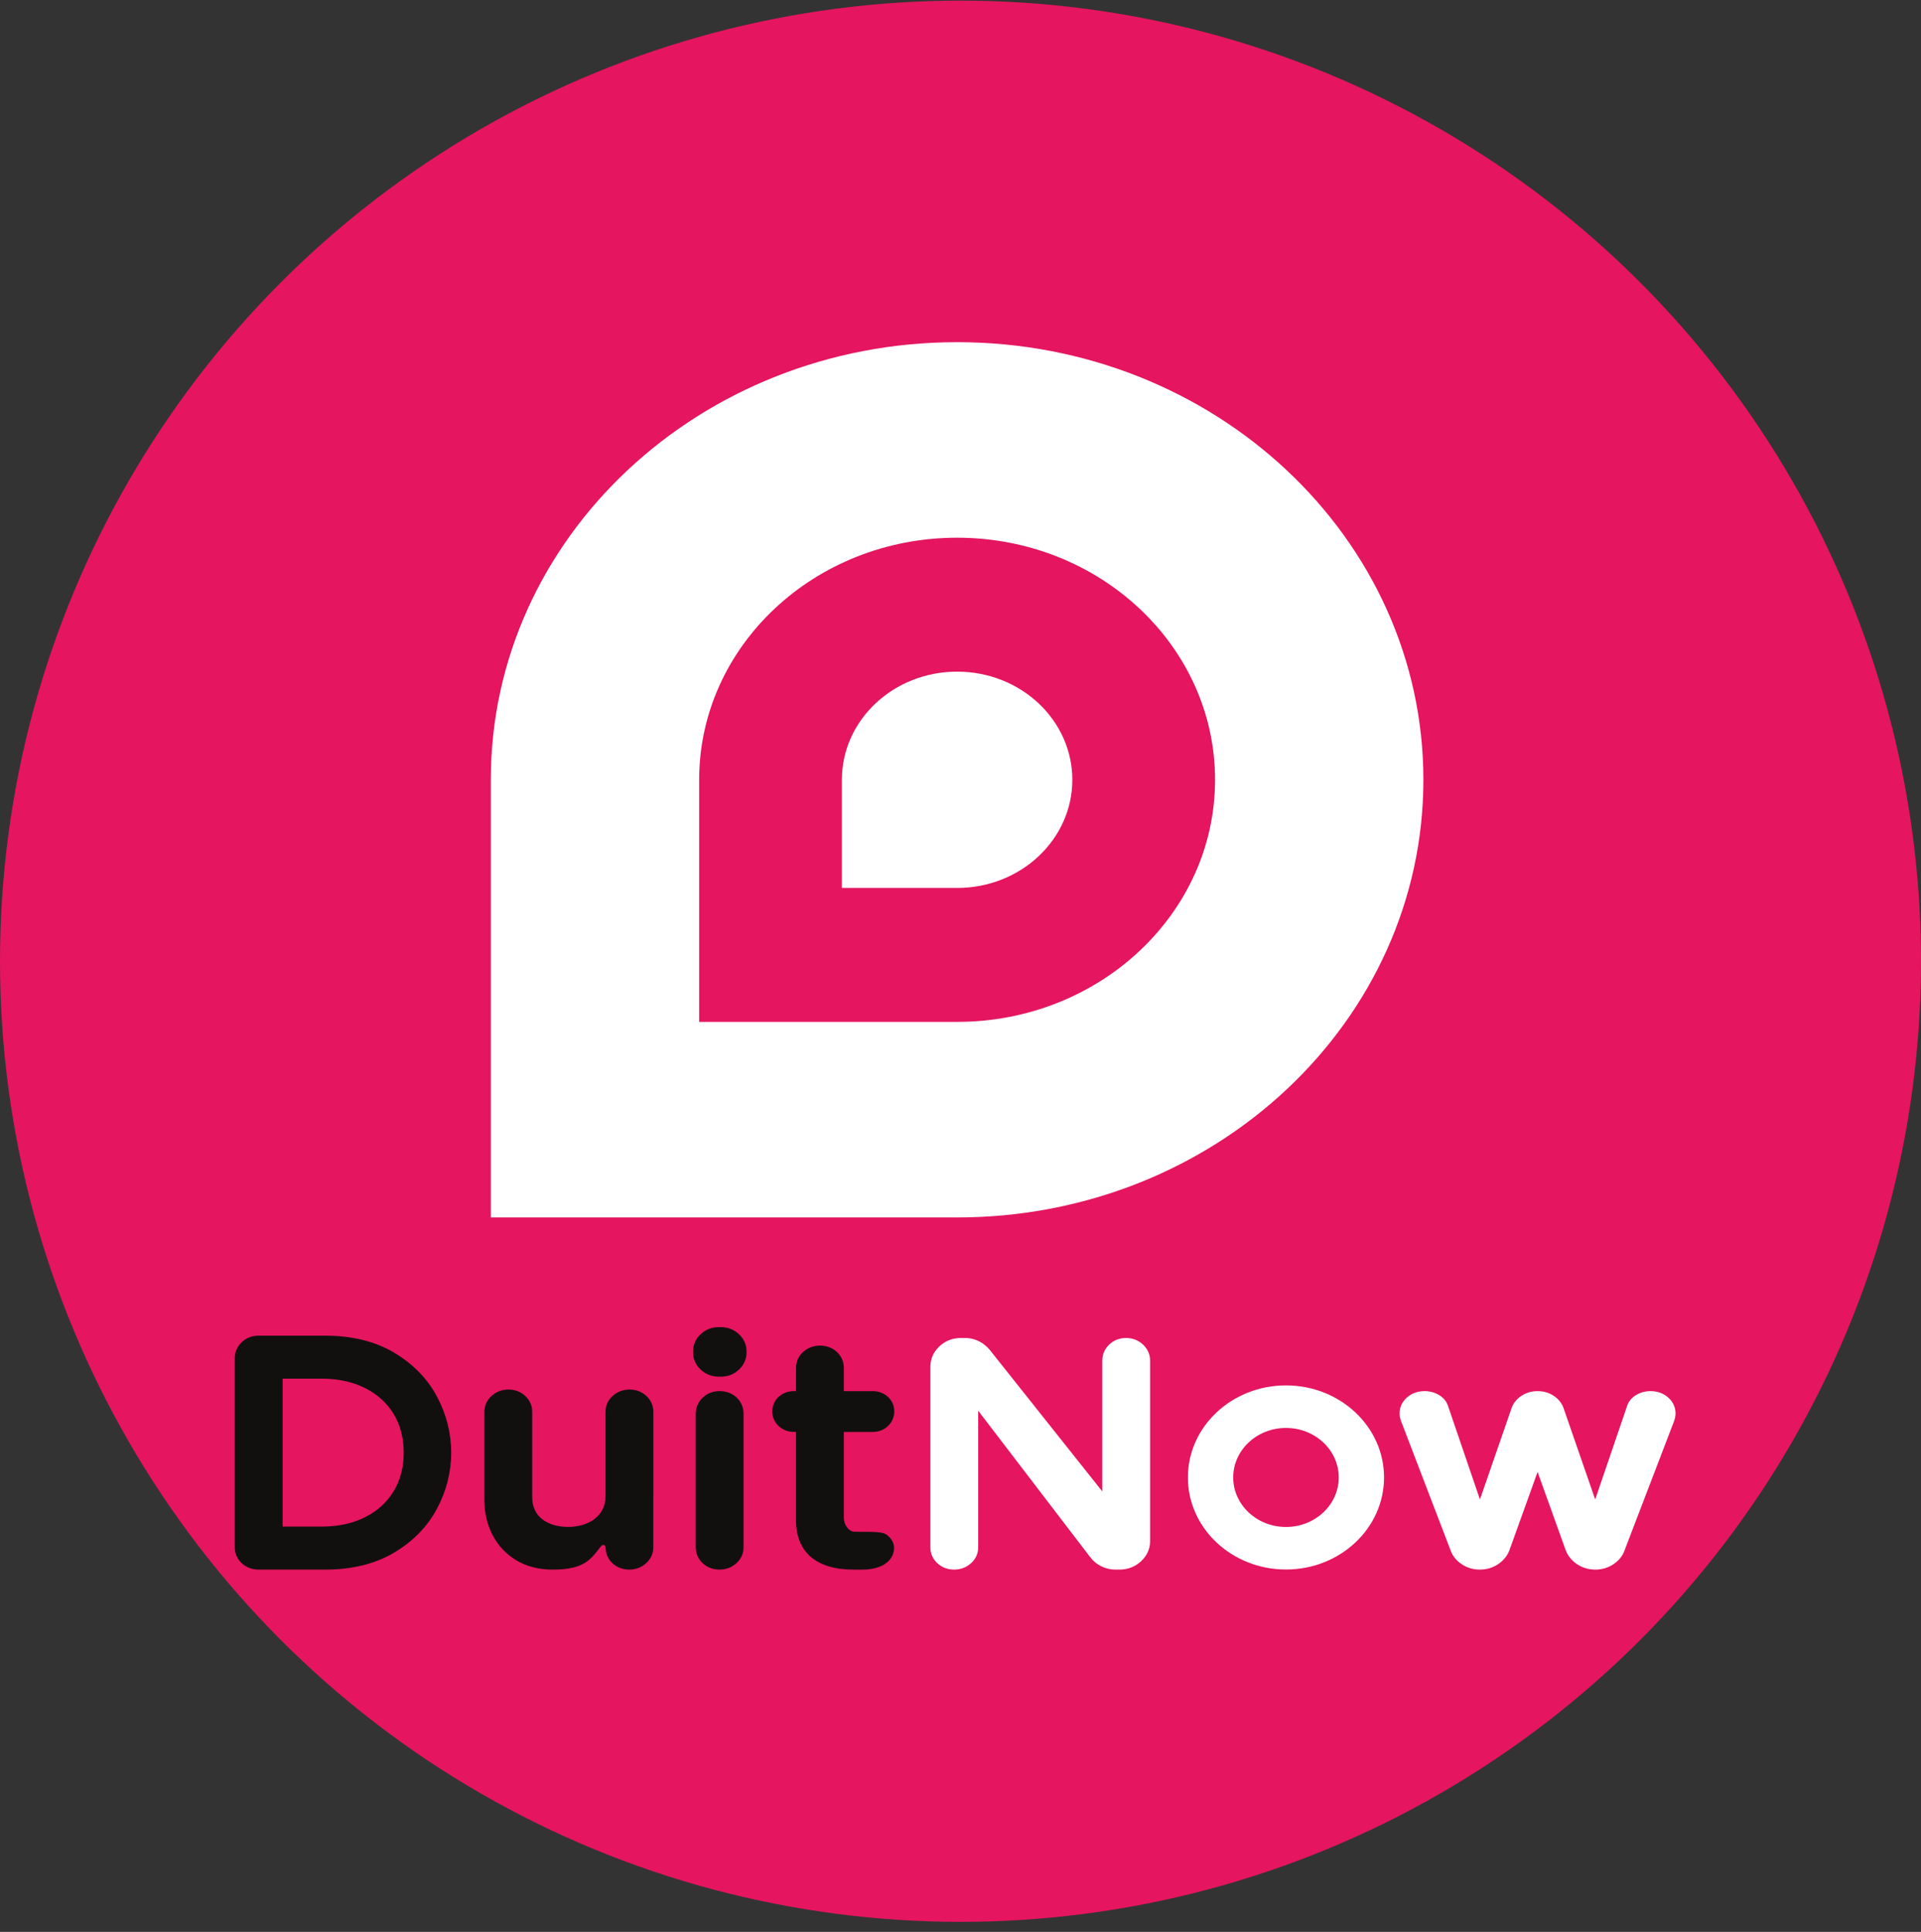 <svg width="180" height="181" viewBox="0 0 180 181" fill="none" xmlns="http://www.w3.org/2000/svg">
<rect x="0" y="0" width="180" height="181" fill="#333333" stroke="none"/>
<circle cx="90" cy="90.058" r="90" fill="#E5155F"/>
<path d="M89.682 32.058C65.552 32.058 45.989 50.415 45.989 73.058V114.062H89.682C113.812 114.062 133.373 95.703 133.373 73.058C133.373 50.415 113.812 32.058 89.682 32.058Z" fill="white"/>
<path d="M30.133 143.026C31.686 143.026 33.06 142.727 34.218 142.141C35.376 141.555 36.246 140.764 36.88 139.724C37.508 138.69 37.828 137.47 37.828 136.098C37.828 134.723 37.508 133.504 36.88 132.468C36.246 131.429 35.376 130.64 34.218 130.053C33.06 129.465 31.686 129.166 30.133 129.166H26.481V143.026H30.133ZM24.225 147.055C23.614 147.055 23.069 146.845 22.645 146.449C22.222 146.053 22 145.541 22 144.969V127.254C22 126.687 22.22 126.173 22.634 125.769C23.058 125.355 23.608 125.139 24.225 125.139H30.475C32.986 125.139 35.16 125.673 36.935 126.733C38.705 127.787 40.053 129.171 40.946 130.849C41.83 132.507 42.278 134.272 42.278 136.098C42.278 137.923 41.83 139.688 40.946 141.345C40.053 143.021 38.705 144.407 36.935 145.461C35.16 146.518 32.986 147.055 30.475 147.055H24.225Z" fill="#11100E"/>
<path d="M67.353 128.982C66.702 128.982 66.114 128.751 65.65 128.314C65.188 127.881 64.941 127.328 64.941 126.718V126.601C64.941 125.99 65.188 125.437 65.65 125.003C66.114 124.568 66.704 124.338 67.353 124.338H67.54C68.191 124.338 68.781 124.568 69.243 125.003C69.707 125.437 69.951 125.99 69.951 126.601V126.718C69.951 127.328 69.707 127.881 69.243 128.314C68.781 128.751 68.191 128.982 67.54 128.982H67.353ZM67.416 147.055C66.805 147.055 66.261 146.845 65.836 146.449C65.415 146.052 65.192 145.541 65.192 144.969V132.449C65.192 131.881 65.41 131.368 65.826 130.962C66.248 130.55 66.8 130.331 67.416 130.331C68.047 130.331 68.603 130.54 69.026 130.938C69.449 131.336 69.671 131.857 69.671 132.449V144.969C69.671 145.545 69.44 146.062 68.999 146.458C68.567 146.849 68.019 147.055 67.416 147.055Z" fill="#11100E"/>
<path d="M58.995 130.185C58.39 130.185 57.843 130.393 57.41 130.783C56.971 131.18 56.738 131.695 56.738 132.274V132.404C56.738 132.419 56.734 132.432 56.734 132.449V140.225C56.734 142.175 54.939 143.056 53.264 143.056C51.444 143.056 49.868 142.221 49.868 140.269V132.274C49.868 131.702 49.645 131.189 49.224 130.793C48.799 130.395 48.254 130.185 47.643 130.185C47.039 130.185 46.491 130.393 46.061 130.783C45.62 131.18 45.389 131.695 45.389 132.274V140.562C45.389 141.723 45.639 142.808 46.137 143.783C46.648 144.786 47.397 145.591 48.364 146.174C49.337 146.759 50.485 147.055 51.779 147.055C53.162 147.055 54.366 146.869 55.236 146.106C55.925 145.504 56.29 144.756 56.489 144.745C56.685 144.739 56.721 144.86 56.734 144.969C56.791 145.603 56.956 146.053 57.38 146.449C57.802 146.845 58.348 147.055 58.958 147.055C59.563 147.055 60.11 146.849 60.54 146.458C60.982 146.063 61.215 145.545 61.215 144.969V139.976C61.215 139.97 61.219 139.962 61.219 139.959V132.274C61.219 131.702 60.997 131.189 60.572 130.791C60.151 130.395 59.603 130.185 58.995 130.185Z" fill="#11100E"/>
<path d="M104.514 147.055C104.047 147.055 103.602 146.95 103.19 146.743C102.797 146.546 102.465 146.282 102.207 145.957L102.188 145.933L91.658 132.171V144.969C91.658 145.545 91.426 146.063 90.985 146.458C90.554 146.849 90.007 147.055 89.402 147.055C88.792 147.055 88.247 146.845 87.824 146.449C87.4 146.053 87.178 145.541 87.178 144.969V128.057C87.178 127.324 87.456 126.685 88.003 126.158C88.547 125.635 89.248 125.355 90.023 125.355H90.429C91.067 125.355 91.998 125.561 92.794 126.534L92.806 126.55L103.286 139.731V127.473C103.286 126.904 103.504 126.39 103.919 125.987C104.342 125.574 104.893 125.355 105.511 125.355C106.119 125.355 106.671 125.57 107.104 125.976C107.536 126.383 107.766 126.9 107.766 127.473V144.383C107.766 145.113 107.47 145.77 106.91 146.282C106.348 146.795 105.667 147.055 104.887 147.055H104.514Z" fill="white"/>
<path d="M149.479 147.055C148.851 147.055 148.278 146.884 147.775 146.551C147.292 146.226 146.94 145.804 146.73 145.292L146.717 145.262L144.074 137.906L141.421 145.278L141.416 145.295C141.205 145.804 140.851 146.226 140.367 146.551C139.865 146.884 139.292 147.055 138.666 147.055C138.039 147.055 137.466 146.884 136.963 146.551C136.473 146.222 136.127 145.803 135.941 145.301L131.29 133.166C131.192 132.907 131.143 132.659 131.143 132.419C131.143 131.848 131.379 131.334 131.824 130.938C132.269 130.54 132.845 130.332 133.489 130.332C133.964 130.332 134.405 130.447 134.8 130.676C135.217 130.92 135.506 131.247 135.657 131.65L138.673 140.482L141.635 131.929C141.801 131.457 142.111 131.07 142.554 130.776C143.002 130.481 143.513 130.332 144.074 130.332C144.632 130.332 145.143 130.481 145.589 130.776C146.035 131.07 146.342 131.456 146.507 131.926L149.472 140.482L152.486 131.651C152.636 131.247 152.926 130.92 153.345 130.676C153.737 130.449 154.178 130.332 154.656 130.332C155.299 130.332 155.873 130.54 156.319 130.938C156.763 131.337 157 131.848 157 132.419C157 132.659 156.953 132.907 156.858 133.159L152.202 145.306C152.018 145.8 151.672 146.222 151.179 146.551C150.677 146.884 150.106 147.055 149.479 147.055Z" fill="white"/>
<path d="M79.951 147.055C76.492 147.055 74.586 145.411 74.586 142.429L74.587 134.156H74.404C73.828 134.156 73.32 133.957 72.938 133.581C72.562 133.216 72.365 132.753 72.365 132.244C72.365 131.711 72.566 131.239 72.948 130.88C73.332 130.521 73.835 130.332 74.404 130.332H74.587V128.172C74.587 127.577 74.821 127.054 75.26 126.66C75.689 126.273 76.231 126.07 76.827 126.07C77.453 126.07 78.004 126.277 78.424 126.67C78.844 127.065 79.067 127.586 79.067 128.172V130.332H81.757C82.324 130.332 82.827 130.521 83.209 130.879C83.593 131.239 83.794 131.711 83.794 132.246C83.794 132.753 83.595 133.216 83.225 133.583C82.841 133.959 82.331 134.159 81.757 134.159H79.067V142.195C79.067 142.829 79.5 143.474 80.03 143.504C80.66 143.539 82.423 143.443 82.923 143.696C83.334 143.905 83.772 144.427 83.775 144.992C83.784 145.727 83.364 146.333 82.618 146.7L82.6 146.707L82.582 146.715C81.667 147.113 80.98 147.055 79.951 147.055Z" fill="#11100E"/>
<path d="M89.682 83.191H78.885V73.059C78.885 67.464 83.718 62.926 89.682 62.926C95.644 62.926 100.478 67.464 100.478 73.059C100.478 78.654 95.644 83.191 89.682 83.191ZM89.682 50.377C76.333 50.377 65.512 60.532 65.512 73.059V95.74H89.682C103.031 95.74 113.852 85.585 113.852 73.059C113.852 60.532 103.031 50.377 89.682 50.377Z" fill="#E5155F"/>
<path d="M120.496 143.061C117.767 143.061 115.553 140.983 115.553 138.421C115.553 135.86 117.767 133.783 120.496 133.783C123.227 133.783 125.441 135.86 125.441 138.421C125.441 140.983 123.227 143.061 120.496 143.061ZM120.496 129.798C115.421 129.798 111.307 133.659 111.307 138.421C111.307 143.185 115.421 147.046 120.496 147.046C125.572 147.046 129.687 143.185 129.687 138.421C129.687 133.659 125.572 129.798 120.496 129.798Z" fill="white"/>
</svg>
